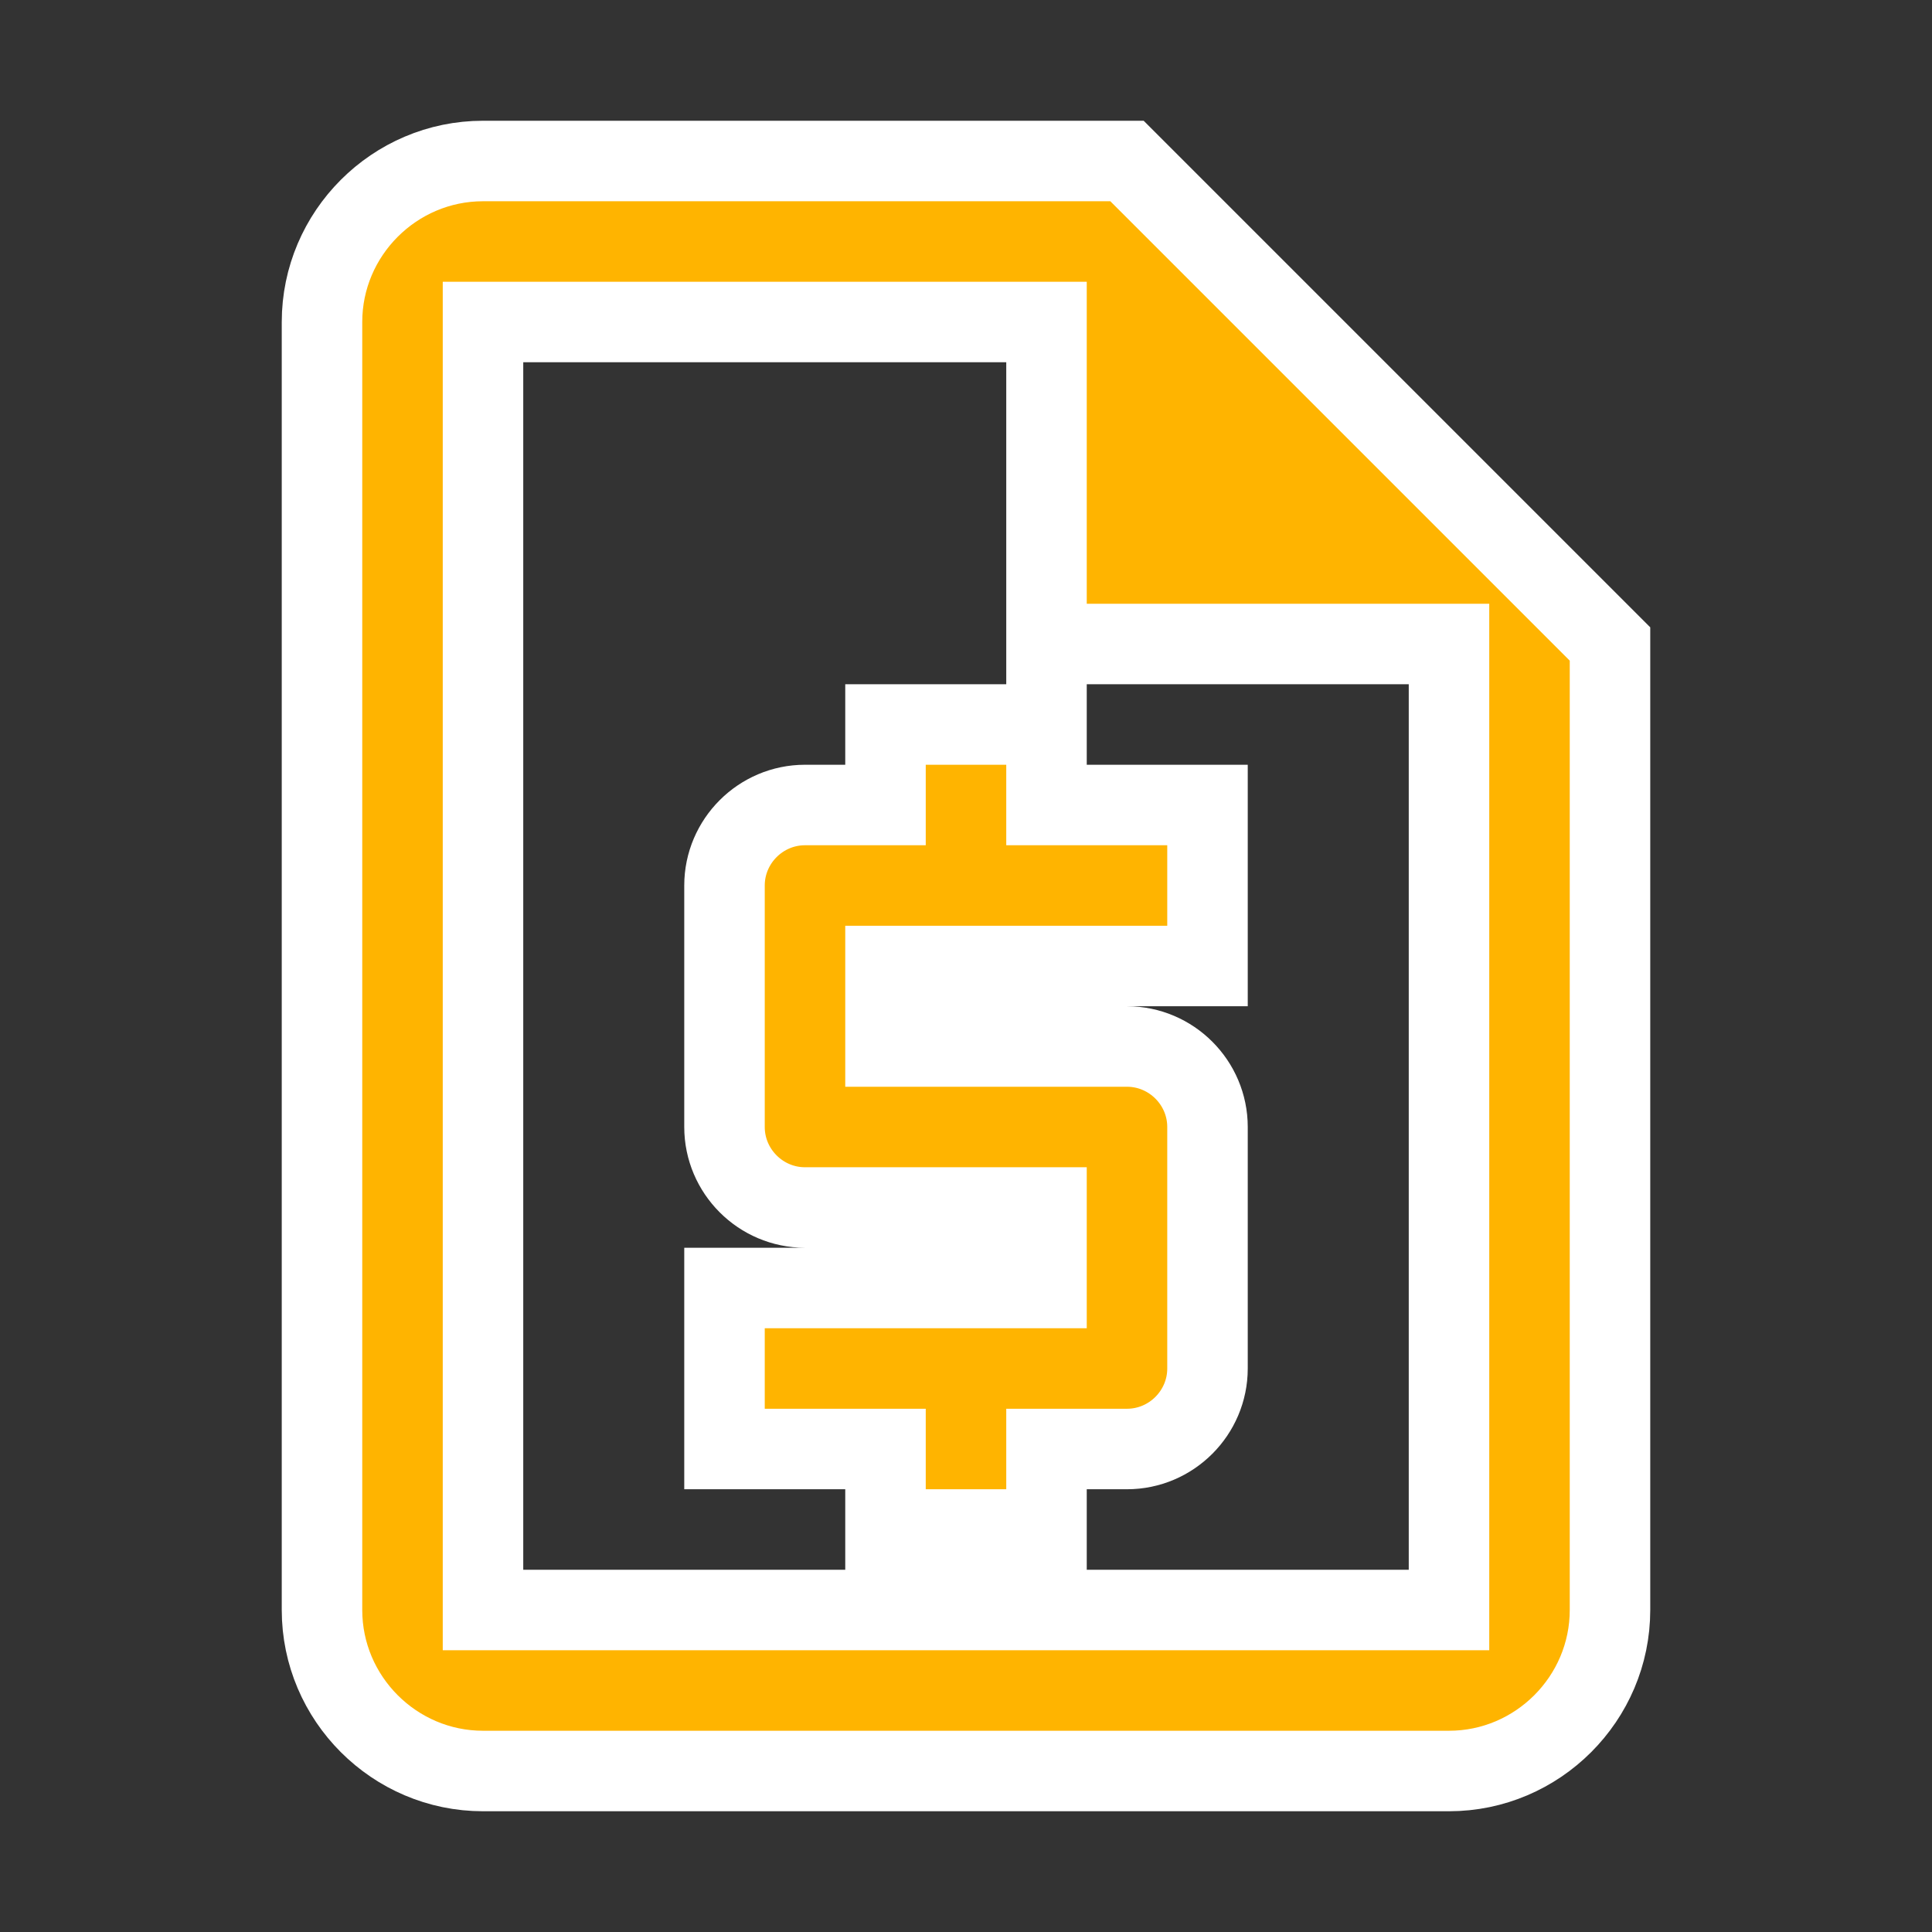 <svg width="24" height="24" viewBox="0 0 24 24" fill="none" xmlns="http://www.w3.org/2000/svg" stroke='#ffffff' stroke-width='1px'>
<rect x="0" y="0" width="24" height="24" fill="#333333" stroke="none"/>
<path d="M14 2H6C4.9 2 4 2.9 4 4V20C4 21.1 4.9 22 6 22H18C19.1 22 20 21.1 20 20V8L14 2ZM6 20V4H13V8H18V20H6ZM11 19H13V18H14C14.55 18 15 17.55 15 17V14C15 13.45 14.55 13 14 13H11V12H15V10H13V9H11V10H10C9.45 10 9 10.45 9 11V14C9 14.55 9.45 15 10 15H13V16H9V18H11V19Z" fill="#FFB400"/>
</svg>
